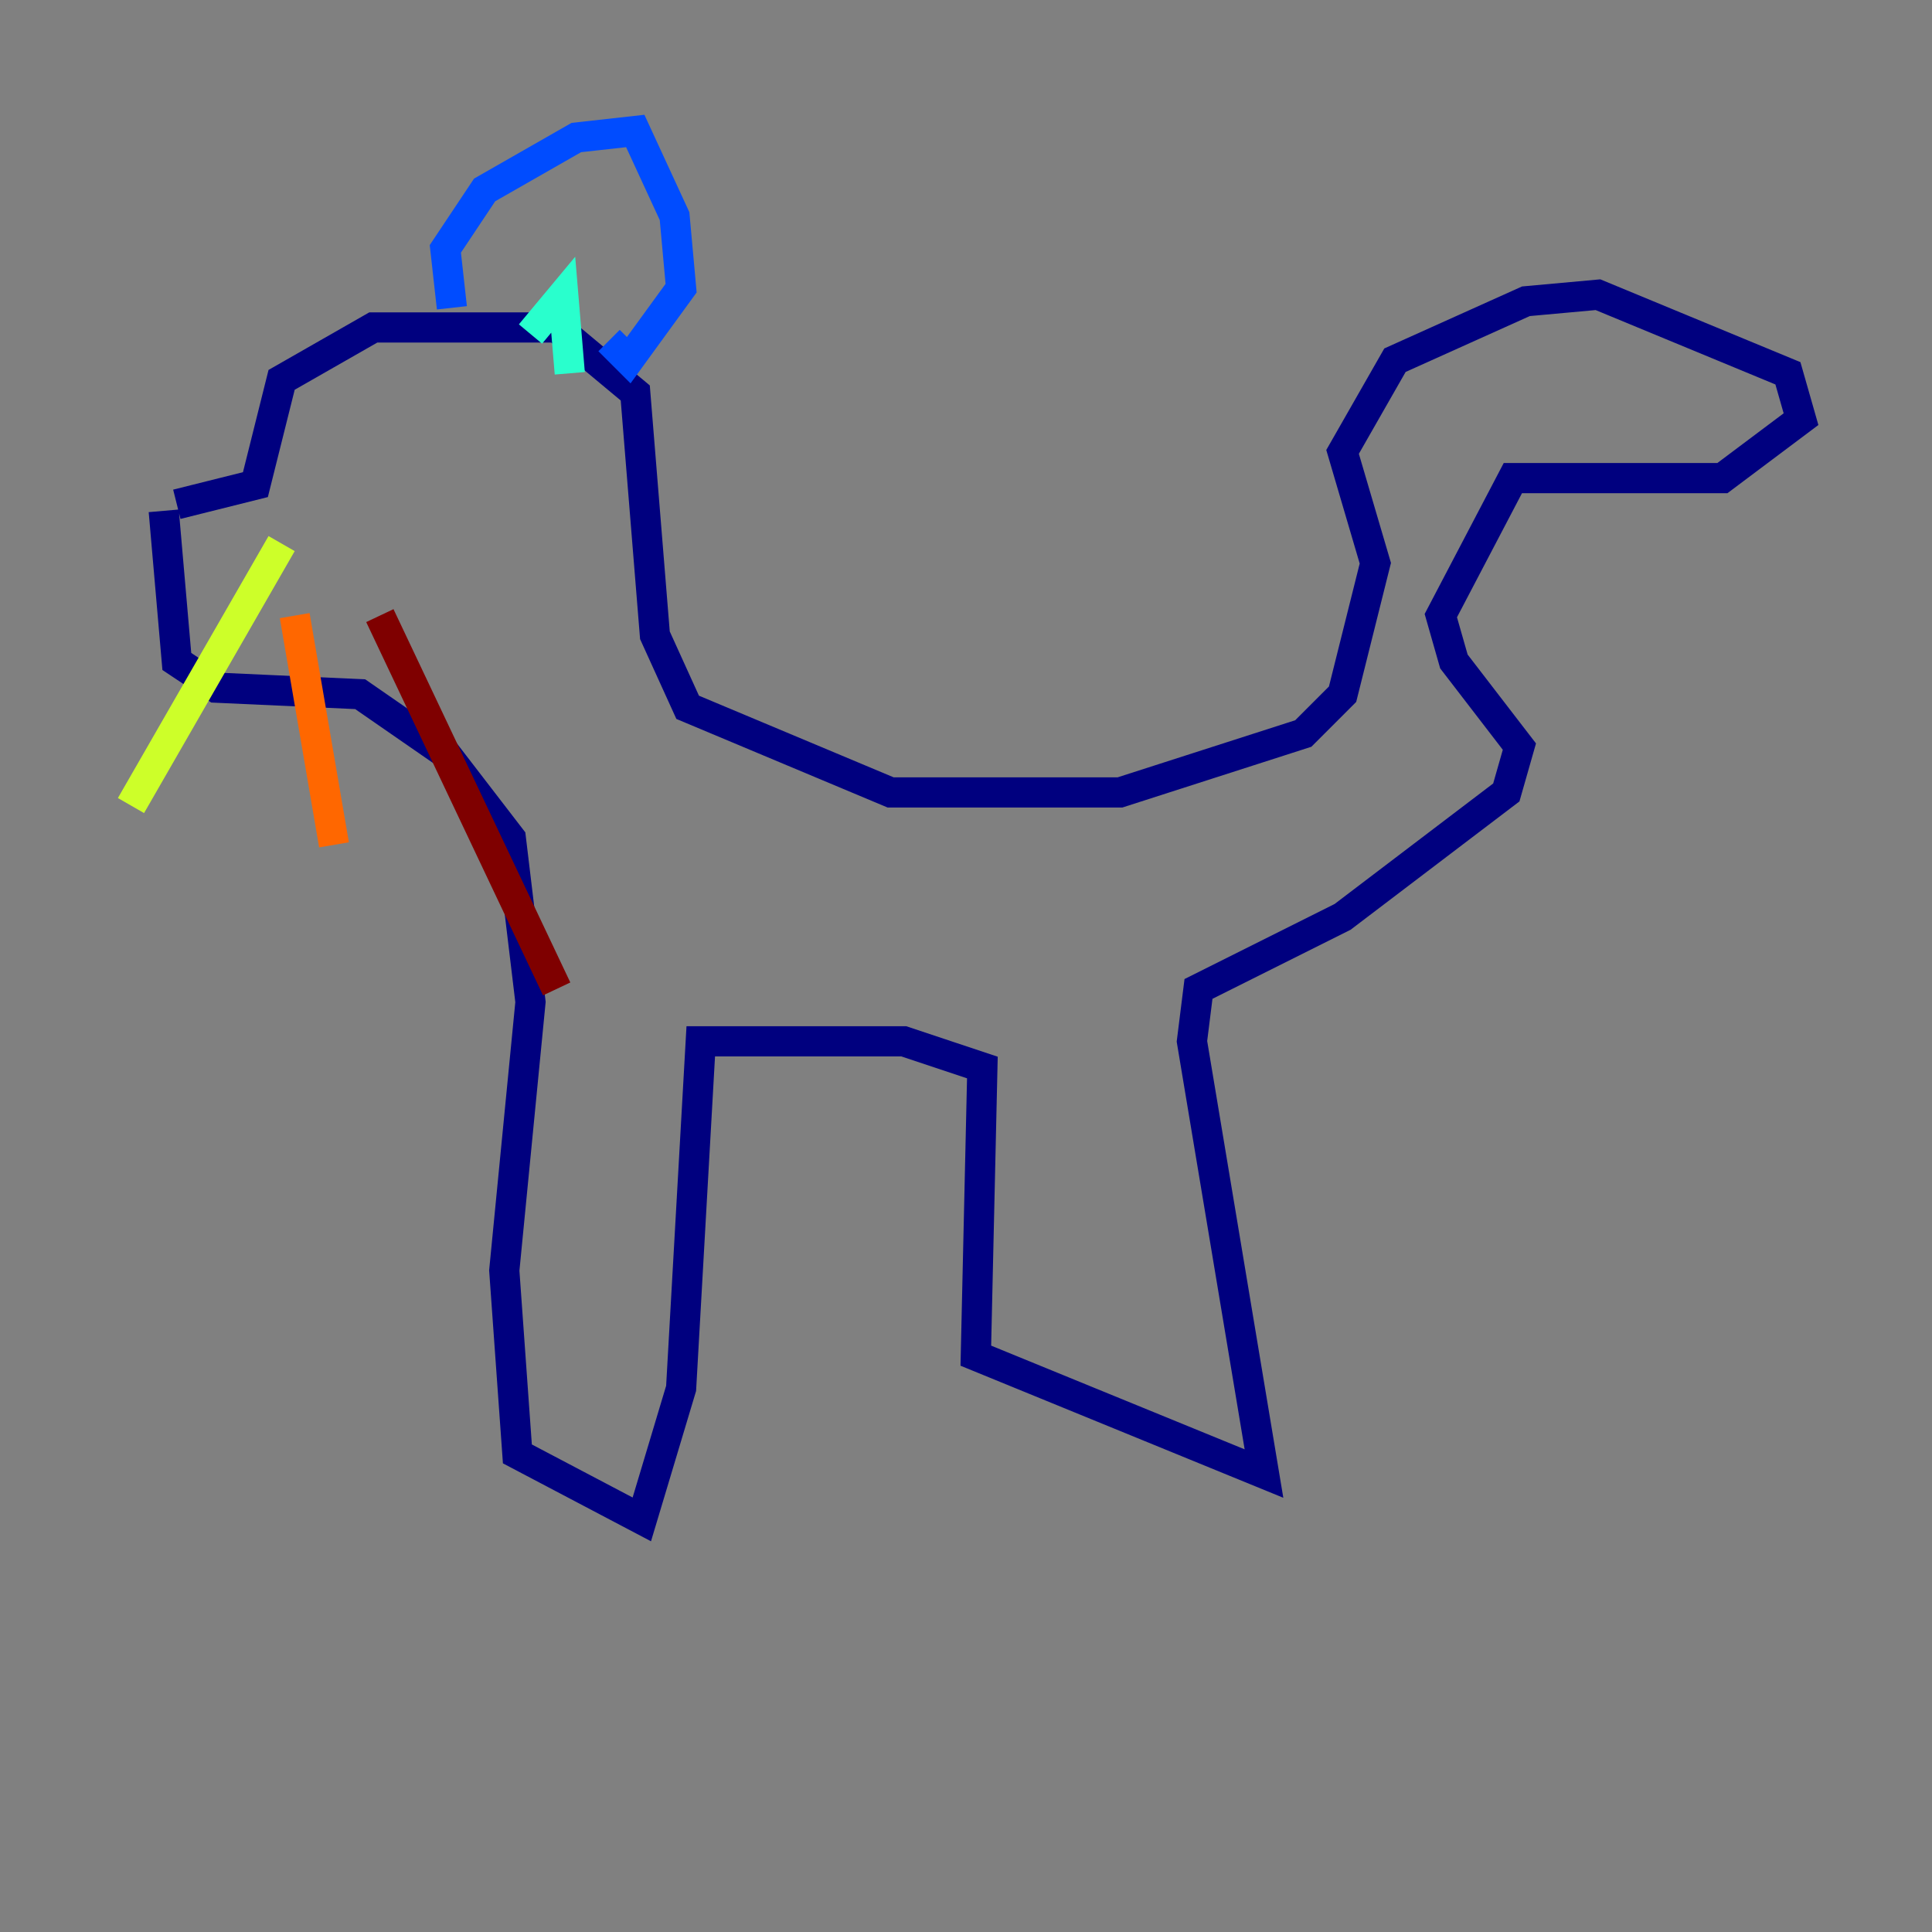 <?xml version="1.0" encoding="utf-8" ?>
<svg baseProfile="tiny" height="128" version="1.2" viewBox="0,0,128,128" width="128" xmlns="http://www.w3.org/2000/svg" xmlns:ev="http://www.w3.org/2001/xml-events" xmlns:xlink="http://www.w3.org/1999/xlink"><rect x="0" y="0" width="128" height="128" fill="#808080" stroke="none"/><defs /><polyline fill="none" points="11.715,33.41 16.922,32.108 18.658,25.166 24.732,21.695 36.881,21.695 42.088,26.034 43.39,42.088 45.559,46.861 59.01,52.502 74.197,52.502 86.346,48.597 88.949,45.993 91.119,37.315 88.949,29.939 92.42,23.864 101.098,19.959 105.871,19.525 118.454,24.732 119.322,27.77 114.115,31.675 100.231,31.675 95.458,40.786 96.325,43.824 100.664,49.464 99.797,52.502 88.949,60.746 79.403,65.519 78.969,68.99 83.742,97.627 64.651,89.817 65.085,70.725 59.878,68.99 46.427,68.99 45.125,91.986 42.522,100.664 34.278,96.325 33.41,84.176 35.146,66.386 33.844,55.539 29.505,49.898 23.864,45.993 14.319,45.559 11.715,43.824 10.848,33.844" stroke="#00007f" stroke-width="2" /><polyline fill="none" points="29.939,20.393 29.505,16.488 32.108,12.583 38.183,9.112 42.088,8.678 44.691,14.319 45.125,19.091 41.654,23.864 40.352,22.563" stroke="#004cff" stroke-width="2" /><polyline fill="none" points="35.146,22.129 37.315,19.525 37.749,24.732" stroke="#29ffcd" stroke-width="2" /><polyline fill="none" points="18.658,36.014 8.678,53.37" stroke="#cdff29" stroke-width="2" /><polyline fill="none" points="19.525,40.786 22.129,55.973" stroke="#ff6700" stroke-width="2" /><polyline fill="none" points="25.166,40.786 36.881,65.519" stroke="#7f0000" stroke-width="2" /></svg>